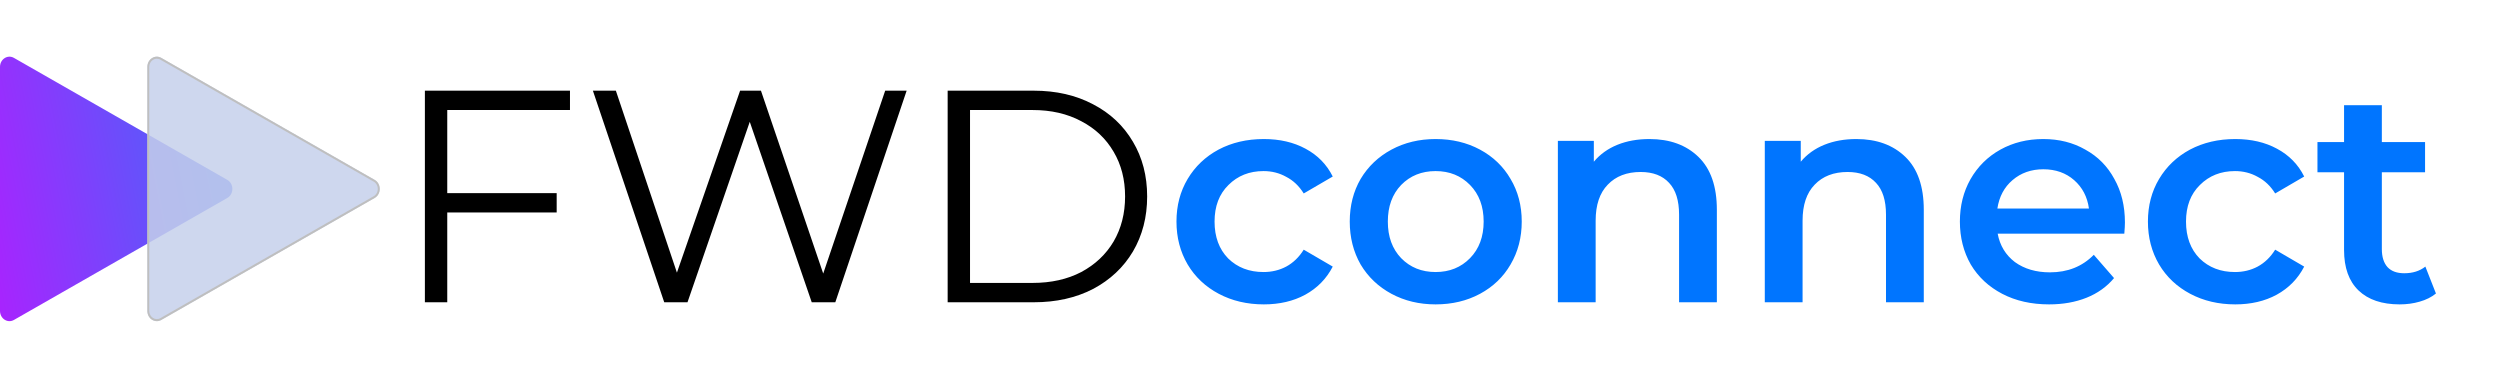 <svg width="397" height="60" viewBox="0 0 397 60" fill="none" xmlns="http://www.w3.org/2000/svg">
<path d="M71.024 17.472V30.672H88.4V33.744H71.024V48H67.472V14.4H90.512V17.472H71.024ZM143.975 14.4L132.647 48H128.903L119.063 19.344L109.175 48H105.479L94.151 14.4H97.799L107.495 43.296L117.527 14.4H120.839L130.727 43.44L140.567 14.4H143.975ZM150.488 14.4H164.168C167.72 14.4 170.856 15.12 173.576 16.56C176.296 17.968 178.408 19.952 179.912 22.512C181.416 25.04 182.168 27.936 182.168 31.2C182.168 34.464 181.416 37.376 179.912 39.936C178.408 42.464 176.296 44.448 173.576 45.888C170.856 47.296 167.72 48 164.168 48H150.488V14.4ZM163.976 44.928C166.92 44.928 169.496 44.352 171.704 43.2C173.912 42.016 175.624 40.4 176.84 38.352C178.056 36.272 178.664 33.888 178.664 31.2C178.664 28.512 178.056 26.144 176.84 24.096C175.624 22.016 173.912 20.4 171.704 19.248C169.496 18.064 166.92 17.472 163.976 17.472H154.04V44.928H163.976Z" fill="black"/>
<path d="M200.696 48.336C198.04 48.336 195.656 47.776 193.544 46.656C191.432 45.536 189.784 43.984 188.6 42C187.416 39.984 186.824 37.712 186.824 35.184C186.824 32.656 187.416 30.4 188.6 28.416C189.784 26.432 191.416 24.88 193.496 23.76C195.608 22.64 198.008 22.08 200.696 22.08C203.224 22.08 205.432 22.592 207.32 23.616C209.24 24.64 210.68 26.112 211.64 28.032L207.032 30.72C206.296 29.536 205.368 28.656 204.248 28.08C203.16 27.472 201.96 27.168 200.648 27.168C198.408 27.168 196.552 27.904 195.08 29.376C193.608 30.816 192.872 32.752 192.872 35.184C192.872 37.616 193.592 39.568 195.032 41.04C196.504 42.48 198.376 43.2 200.648 43.2C201.96 43.2 203.16 42.912 204.248 42.336C205.368 41.728 206.296 40.832 207.032 39.648L211.64 42.336C210.648 44.256 209.192 45.744 207.272 46.8C205.384 47.824 203.192 48.336 200.696 48.336ZM227.972 48.336C225.38 48.336 223.044 47.776 220.964 46.656C218.884 45.536 217.252 43.984 216.068 42C214.916 39.984 214.34 37.712 214.34 35.184C214.34 32.656 214.916 30.4 216.068 28.416C217.252 26.432 218.884 24.88 220.964 23.76C223.044 22.64 225.38 22.08 227.972 22.08C230.596 22.08 232.948 22.64 235.028 23.76C237.108 24.88 238.724 26.432 239.876 28.416C241.06 30.4 241.652 32.656 241.652 35.184C241.652 37.712 241.06 39.984 239.876 42C238.724 43.984 237.108 45.536 235.028 46.656C232.948 47.776 230.596 48.336 227.972 48.336ZM227.972 43.2C230.18 43.2 232.004 42.464 233.444 40.992C234.884 39.52 235.604 37.584 235.604 35.184C235.604 32.784 234.884 30.848 233.444 29.376C232.004 27.904 230.18 27.168 227.972 27.168C225.764 27.168 223.94 27.904 222.5 29.376C221.092 30.848 220.388 32.784 220.388 35.184C220.388 37.584 221.092 39.52 222.5 40.992C223.94 42.464 225.764 43.2 227.972 43.2ZM261.933 22.08C265.165 22.08 267.757 23.024 269.709 24.912C271.661 26.8 272.637 29.6 272.637 33.312V48H266.637V34.08C266.637 31.84 266.109 30.16 265.053 29.04C263.997 27.888 262.493 27.312 260.541 27.312C258.333 27.312 256.589 27.984 255.309 29.328C254.029 30.64 253.389 32.544 253.389 35.04V48H247.389V22.368H253.101V25.68C254.093 24.496 255.341 23.6 256.845 22.992C258.349 22.384 260.045 22.08 261.933 22.08ZM294.793 22.08C298.025 22.08 300.617 23.024 302.569 24.912C304.521 26.8 305.497 29.6 305.497 33.312V48H299.497V34.08C299.497 31.84 298.969 30.16 297.913 29.04C296.857 27.888 295.353 27.312 293.401 27.312C291.193 27.312 289.449 27.984 288.169 29.328C286.889 30.64 286.249 32.544 286.249 35.04V48H280.249V22.368H285.961V25.68C286.953 24.496 288.201 23.6 289.705 22.992C291.209 22.384 292.905 22.08 294.793 22.08ZM337.438 35.328C337.438 35.744 337.406 36.336 337.342 37.104H317.23C317.582 38.992 318.494 40.496 319.966 41.616C321.47 42.704 323.326 43.248 325.534 43.248C328.35 43.248 330.67 42.32 332.494 40.464L335.71 44.16C334.558 45.536 333.102 46.576 331.342 47.28C329.582 47.984 327.598 48.336 325.39 48.336C322.574 48.336 320.094 47.776 317.95 46.656C315.806 45.536 314.142 43.984 312.958 42C311.806 39.984 311.23 37.712 311.23 35.184C311.23 32.688 311.79 30.448 312.91 28.464C314.062 26.448 315.646 24.88 317.662 23.76C319.678 22.64 321.95 22.08 324.478 22.08C326.974 22.08 329.198 22.64 331.15 23.76C333.134 24.848 334.67 26.4 335.758 28.416C336.878 30.4 337.438 32.704 337.438 35.328ZM324.478 26.88C322.558 26.88 320.926 27.456 319.582 28.608C318.27 29.728 317.47 31.232 317.182 33.12H331.726C331.47 31.264 330.686 29.76 329.374 28.608C328.062 27.456 326.43 26.88 324.478 26.88ZM354.962 48.336C352.306 48.336 349.922 47.776 347.81 46.656C345.698 45.536 344.05 43.984 342.866 42C341.682 39.984 341.09 37.712 341.09 35.184C341.09 32.656 341.682 30.4 342.866 28.416C344.05 26.432 345.682 24.88 347.762 23.76C349.874 22.64 352.274 22.08 354.962 22.08C357.49 22.08 359.698 22.592 361.586 23.616C363.506 24.64 364.946 26.112 365.906 28.032L361.298 30.72C360.562 29.536 359.634 28.656 358.514 28.08C357.426 27.472 356.226 27.168 354.914 27.168C352.674 27.168 350.818 27.904 349.346 29.376C347.874 30.816 347.138 32.752 347.138 35.184C347.138 37.616 347.858 39.568 349.298 41.04C350.77 42.48 352.642 43.2 354.914 43.2C356.226 43.2 357.426 42.912 358.514 42.336C359.634 41.728 360.562 40.832 361.298 39.648L365.906 42.336C364.914 44.256 363.458 45.744 361.538 46.8C359.65 47.824 357.458 48.336 354.962 48.336ZM386.828 46.608C386.124 47.184 385.26 47.616 384.236 47.904C383.244 48.192 382.188 48.336 381.068 48.336C378.252 48.336 376.076 47.6 374.54 46.128C373.004 44.656 372.236 42.512 372.236 39.696V27.36H368.012V22.56H372.236V16.704H378.236V22.56H385.1V27.36H378.236V39.552C378.236 40.8 378.54 41.76 379.148 42.432C379.756 43.072 380.636 43.392 381.788 43.392C383.132 43.392 384.252 43.04 385.148 42.336L386.828 46.608Z" fill="#0075FF"/>
<path d="M36.1 28.566C37.167 29.176 37.167 30.824 36.1 31.434L2.21 50.809C1.208 51.382 -6.15803e-06 50.598 -6.15803e-06 49.374V10.626C-6.15803e-06 9.402 1.208 8.618 2.21 9.191L36.1 28.566Z" fill="url(#paint0_linear)"/>
<g filter="url(#filter0_b)">
<path d="M59.5 28.566C60.567 29.176 60.567 30.824 59.5 31.434L25.61 50.809C24.608 51.382 23.4 50.598 23.4 49.374V10.626C23.4 9.402 24.608 8.618 25.61 9.191L59.5 28.566Z" fill="#C6D0EB" fill-opacity="0.85"/>
</g>
<g filter="url(#filter1_b)">
<path fill-rule="evenodd" clip-rule="evenodd" d="M25.469 50.522L59.359 31.147C60.212 30.66 60.212 29.34 59.359 28.852L25.469 9.478C24.667 9.02 23.701 9.647 23.701 10.626V49.374C23.701 50.353 24.667 50.98 25.469 50.522ZM59.5 31.434C60.567 30.824 60.567 29.176 59.5 28.566L25.61 9.191C24.608 8.618 23.4 9.402 23.4 10.626V49.374C23.4 50.598 24.608 51.382 25.61 50.809L59.5 31.434Z" fill="#BFBFBF"/>
</g>
<defs>
<filter id="filter0_b" x="20.4" y="6" width="42.9" height="48" filterUnits="userSpaceOnUse" color-interpolation-filters="sRGB">
<feFlood flood-opacity="0" result="BackgroundImageFix"/>
<feGaussianBlur in="BackgroundImage" stdDeviation="1.5"/>
<feComposite in2="SourceAlpha" operator="in" result="effect1_backgroundBlur"/>
<feBlend mode="normal" in="SourceGraphic" in2="effect1_backgroundBlur" result="shape"/>
</filter>
<filter id="filter1_b" x="20.4" y="6" width="42.9" height="48" filterUnits="userSpaceOnUse" color-interpolation-filters="sRGB">
<feFlood flood-opacity="0" result="BackgroundImageFix"/>
<feGaussianBlur in="BackgroundImage" stdDeviation="1.5"/>
<feComposite in2="SourceAlpha" operator="in" result="effect1_backgroundBlur"/>
<feBlend mode="normal" in="SourceGraphic" in2="effect1_backgroundBlur" result="shape"/>
</filter>
<linearGradient id="paint0_linear" x1="43.2" y1="30" x2="-5.457" y2="39.596" gradientUnits="userSpaceOnUse">
<stop stop-color="#3672F8"/>
<stop offset="1" stop-color="#B01EFF"/>
</linearGradient>
</defs>
</svg>
